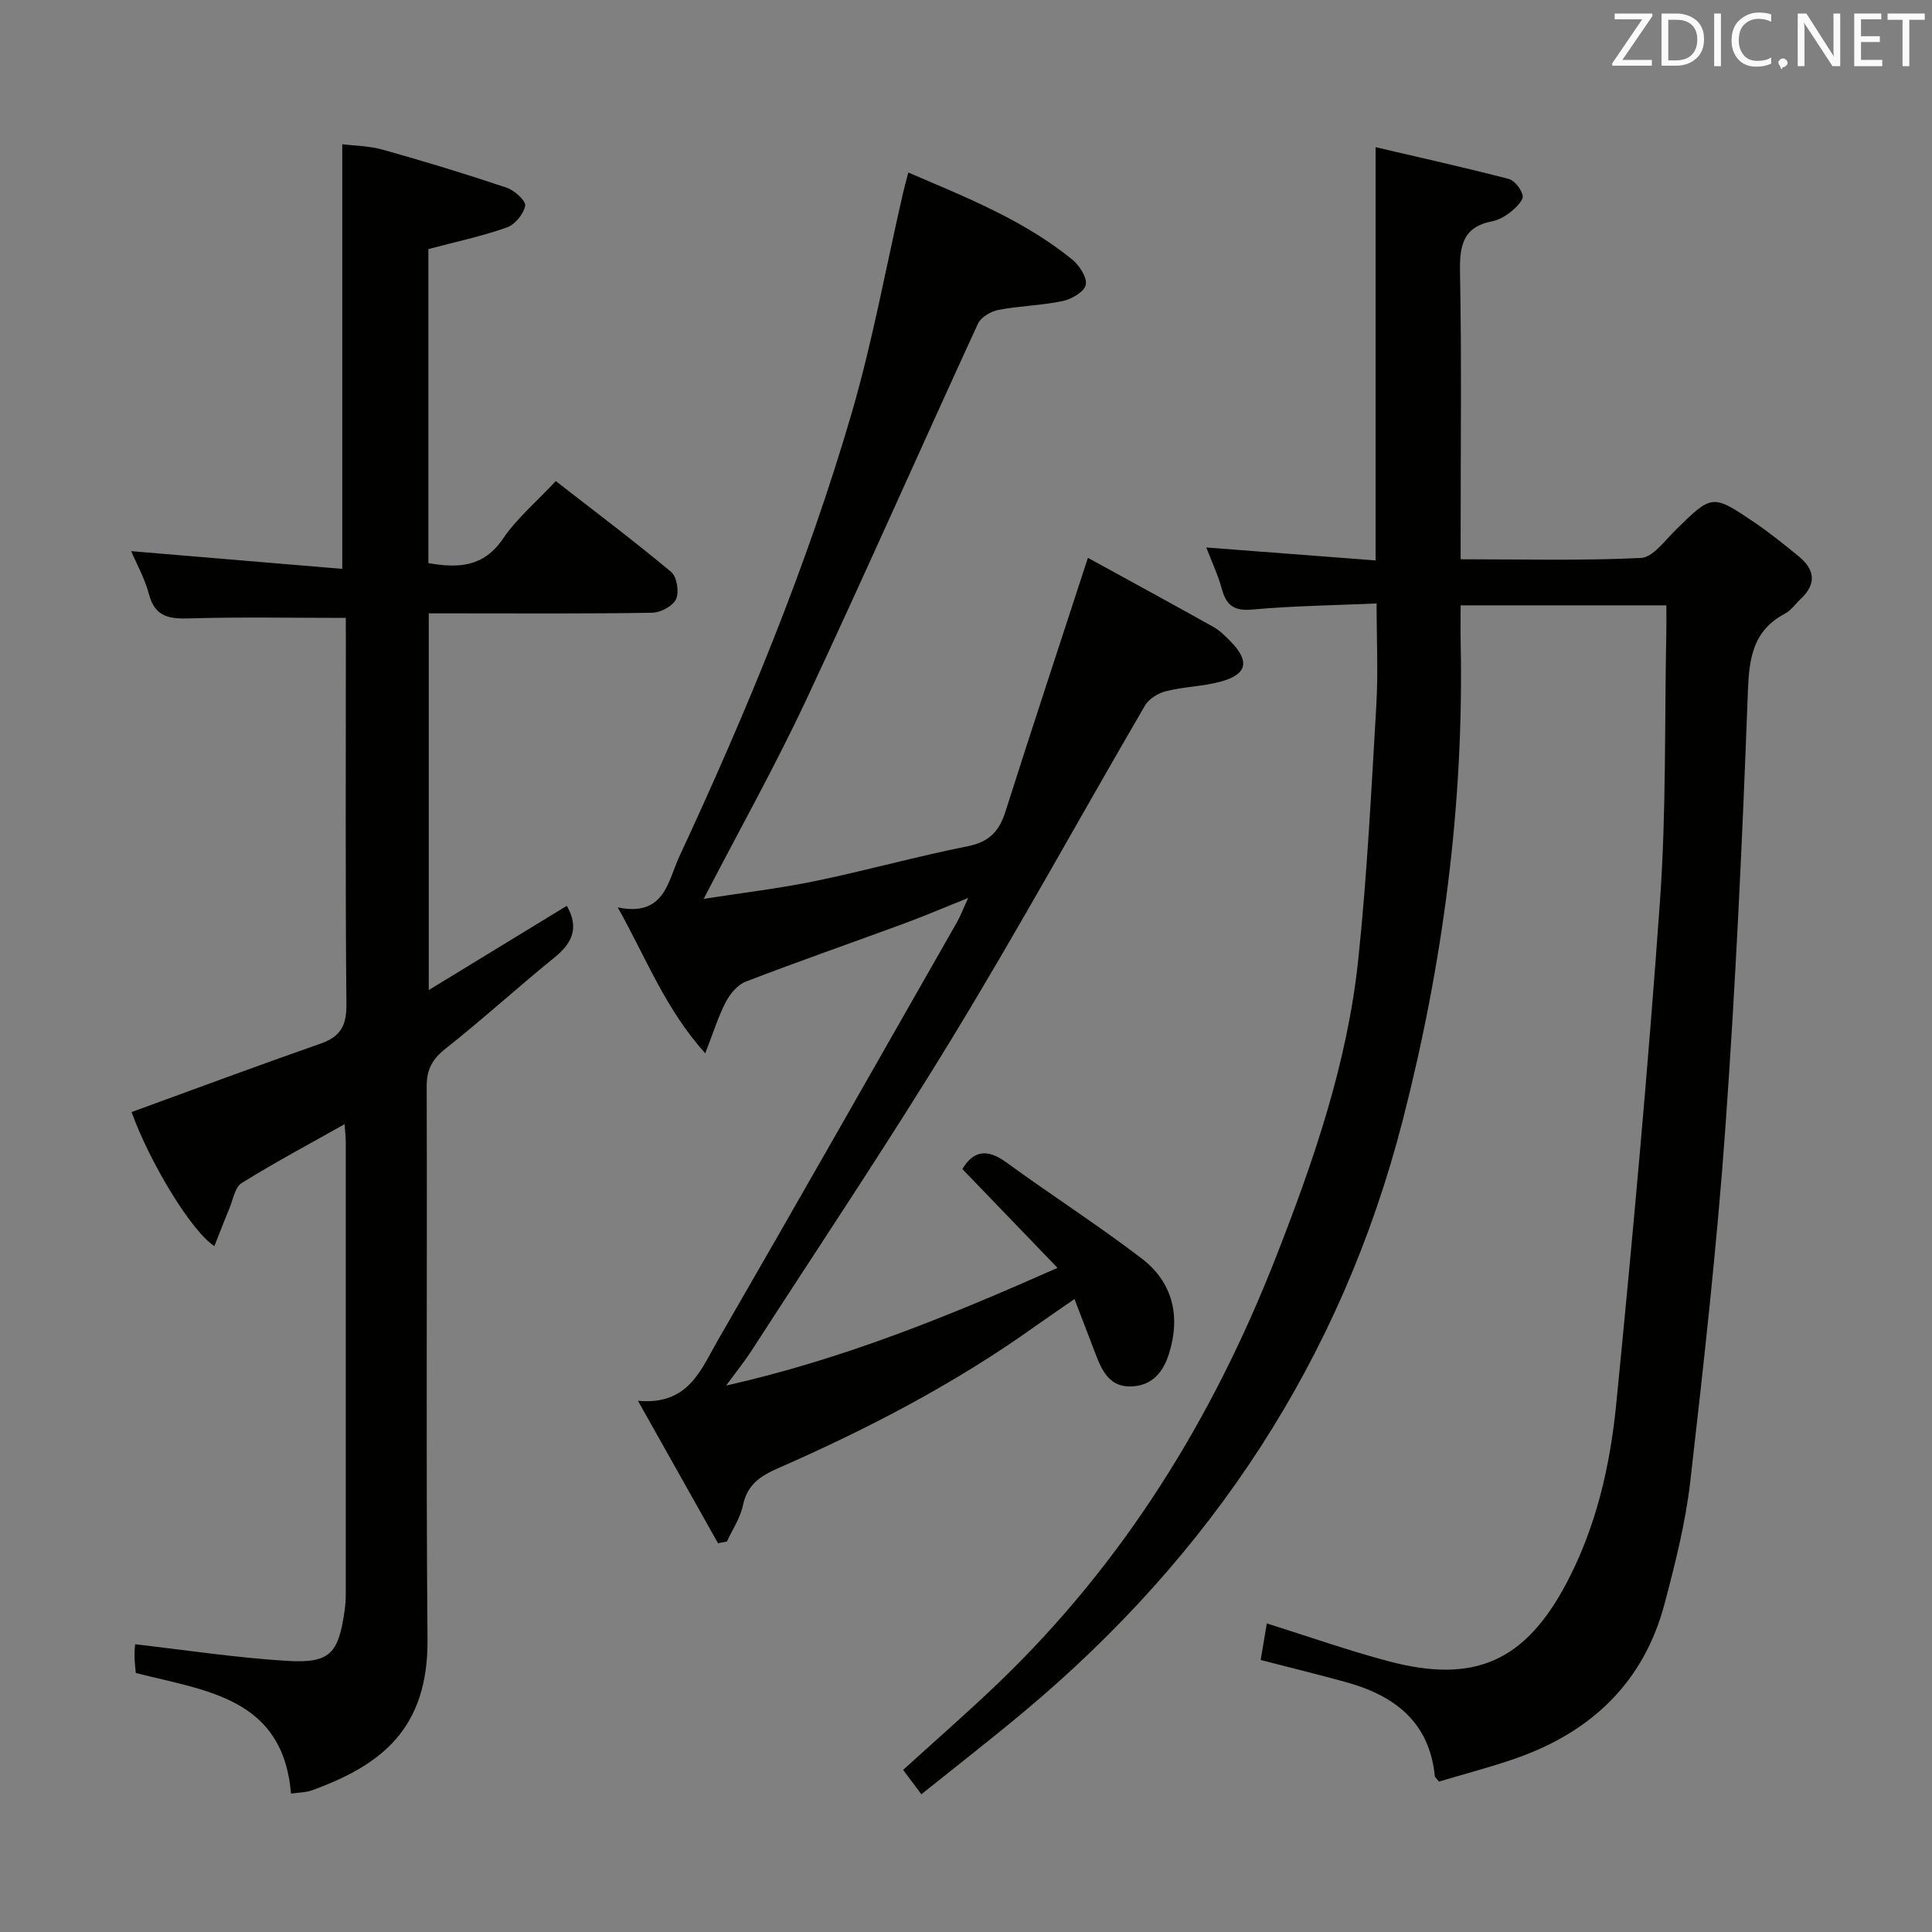 <svg enable-background="new 0 0 400 400" viewBox="0 0 400 400" xmlns="http://www.w3.org/2000/svg"><rect x="0" y="0" width="400" height="400" fill="#808080" stroke="none"/><path d="m345 125.33c-14.48 0-28.11 0-42.59 0 0 2.74-.05 5.33.01 7.93.67 33.46-3.69 66.36-12 98.68-12.71 49.44-39.55 90.02-78.63 122.63-6.86 5.72-13.92 11.21-21.03 16.91-1.47-1.96-2.56-3.42-3.78-5.04 6.64-6.05 13.4-11.92 19.84-18.11 25.87-24.87 44.23-54.59 57.29-87.9 7.84-20.01 14.83-40.23 17.09-61.66 1.85-17.5 2.71-35.11 3.75-52.69.4-6.75.06-13.53.06-21.14-8.61.38-17.2.49-25.74 1.26-3.82.35-5.39-.9-6.32-4.32-.77-2.84-2.06-5.55-3.2-8.53 11.9.91 23.41 1.79 35.05 2.68 0-28.52 0-56.52 0-85.56 9.04 2.12 18.33 4.18 27.54 6.57 1.25.33 2.65 2.14 2.92 3.48.18.91-1.32 2.4-2.37 3.26-1.13.93-2.55 1.76-3.97 2.04-6.04 1.17-6.74 5.04-6.64 10.48.34 17.82.13 35.65.13 53.48v6.01c12.81 0 25.09.32 37.32-.27 2.48-.12 4.93-3.57 7.14-5.74 7.59-7.45 7.59-7.55 16.4-1.6 3.16 2.14 6.14 4.57 9.11 6.98 3.34 2.72 3.79 5.71.45 8.83-1.09 1.02-2 2.38-3.28 3.06-6.63 3.53-7.41 9.18-7.67 16.15-1.12 30.07-2.5 60.14-4.65 90.15-1.75 24.52-4.48 48.97-7.28 73.4-.98 8.53-3.12 16.97-5.32 25.29-4.29 16.23-15.12 26.51-30.71 31.98-5.31 1.86-10.77 3.27-16.01 4.84-.48-.64-.82-.89-.85-1.16-1.13-11.31-8.47-16.72-18.55-19.48-5.73-1.57-11.51-2.99-17.5-4.54.43-2.57.83-4.97 1.27-7.57 8.45 2.65 16.69 5.57 25.12 7.81 17.93 4.78 28.42.03 37.02-16.33 6.05-11.51 8.93-24.06 10.19-36.77 3.43-34.72 6.6-69.47 9.07-104.26 1.31-18.41.94-36.93 1.31-55.41.04-1.8.01-3.6.01-5.82z" fill="#010100"/><path d="m71.59 127.93c-11.27 0-21.74-.21-32.19.1-4.23.13-7.29-.19-8.56-5-.86-3.26-2.57-6.3-3.68-8.92 14.65 1.23 29.13 2.45 43.7 3.67 0-29.81 0-58.52 0-87.91 2.41.3 5.53.32 8.43 1.13 8.6 2.41 17.15 5.02 25.61 7.86 1.61.54 4.02 2.72 3.83 3.73-.32 1.73-2.13 3.92-3.8 4.51-5.27 1.84-10.77 3.02-16.24 4.47v65.02c6.24 1.08 11.45.83 15.44-5.05 2.86-4.21 6.9-7.61 10.94-11.94 8.07 6.28 16.14 12.35 23.89 18.81 1.18.99 1.69 4.14 1.02 5.62-.65 1.44-3.2 2.8-4.94 2.83-13.49.23-26.99.13-40.48.13-1.82 0-3.64 0-5.79 0v77.99c10.02-6.12 19.3-11.78 28.58-17.44 2.57 4.5 1.2 7.66-2.51 10.67-7.63 6.17-14.88 12.81-22.58 18.89-2.78 2.19-3.93 4.33-3.92 7.87.12 38.15-.15 76.3.17 114.45.15 18.51-9.55 26.04-23.96 31.26-1.22.44-2.6.42-4.3.67-1.66-19.85-17.49-21.24-32.14-24.98-.07-.9-.24-2.18-.26-3.47-.02-1.15.12-2.3.13-2.47 10.59 1.2 21.02 2.81 31.51 3.44 8.82.53 10.58-1.5 11.85-10.36.16-1.15.25-2.32.25-3.48.01-31.15.01-62.31 0-93.46 0-1.12-.14-2.24-.25-3.82-7.42 4.18-14.51 7.96-21.32 12.2-1.38.86-1.76 3.4-2.51 5.2-1.07 2.56-2.06 5.16-3.12 7.84-4.81-3.09-13.43-17.4-17.15-27.75 13.04-4.75 26.04-9.59 39.13-14.17 4.09-1.43 5.39-3.69 5.35-8.06-.23-24.99-.11-49.98-.11-74.97-.02-1.82-.02-3.62-.02-5.11z" fill="#010100"/><path d="m225.24 115.49c8.59 4.72 17.33 9.47 26.01 14.32 1.28.72 2.38 1.83 3.43 2.89 4.15 4.19 3.59 6.93-2.02 8.44-3.66.98-7.56 1.04-11.24 1.96-1.62.4-3.54 1.57-4.35 2.95-13.3 22.82-26.01 45.98-39.74 68.54-13.39 22-27.76 43.41-41.73 65.05-1.4 2.17-3.03 4.18-5.26 7.23 24.27-5.48 45.96-14.33 68.61-24.37-6.99-7.26-13.29-13.81-19.7-20.46 2.2-3.69 5.02-4.36 9.06-1.41 9.25 6.75 18.92 12.94 28.02 19.89 6.46 4.93 8.15 11.92 5.7 19.74-1.18 3.76-3.38 6.55-7.66 6.78-4.34.24-6.04-2.83-7.37-6.25-1.43-3.69-2.84-7.39-4.54-11.84-3.13 2.17-5.67 3.89-8.17 5.67-16.58 11.84-34.56 21.19-53.15 29.34-3.79 1.66-6.43 3.43-7.33 7.73-.55 2.61-2.17 4.99-3.31 7.47-.61.12-1.22.24-1.84.35-5.28-9.4-10.57-18.8-16.58-29.49 10.48.97 13.03-6.46 16.48-12.42 16.63-28.78 33.04-57.69 49.51-86.56.73-1.28 1.26-2.69 2.39-5.13-5.05 2.02-9.16 3.78-13.34 5.32-10.9 4.01-21.87 7.83-32.71 12-1.68.65-3.24 2.5-4.12 4.18-1.58 3.03-2.59 6.35-4.28 10.67-8.27-9.21-12.16-19.59-18.11-30.21 9.69 1.98 10.33-5.32 12.74-10.52 13.87-29.85 26.48-60.24 35.7-91.86 4.35-14.93 7.12-30.33 10.62-45.51.29-1.27.64-2.52 1.1-4.26 12.05 5.17 23.9 9.86 33.92 18 1.49 1.21 3.12 3.72 2.82 5.25-.28 1.42-2.94 2.97-4.79 3.36-4.36.92-8.9.99-13.29 1.83-1.58.3-3.63 1.51-4.25 2.87-11.95 25.97-23.49 52.13-35.62 78.01-6.41 13.66-13.8 26.86-21.16 41.06 8.03-1.26 15.66-2.15 23.15-3.7 10.56-2.18 20.97-5.1 31.54-7.2 4.39-.87 6.48-3.08 7.76-7.09 5.48-17.21 11.15-34.37 17.1-52.62z" fill="#010100"/><g fill="#fafafb"><path d="m342.2 3.2-6.3 9.2h6.1v1.2h-8.2v-.5l6.2-9.1h-5.7v-1.2h7.8v.4z"/><path d="m344 13.7v-10.9h3.1c1.6 0 3 .5 4.1 1.4 1.1 1 1.6 2.2 1.6 3.9s-.5 3-1.6 4-2.5 1.5-4.2 1.5h-3zm1.4-9.6v8.4h1.6c1.4 0 2.5-.4 3.2-1.1.8-.8 1.2-1.8 1.2-3.2s-.4-2.4-1.2-3.1-1.8-1-3.1-1z"/><path d="m356.3 2.8v10.9h-1.4v-10.9z"/><path d="m366.6 13.2c-.8.4-1.8.6-3 .6-1.6 0-2.8-.5-3.7-1.5s-1.4-2.3-1.4-3.9c0-1.7.5-3.2 1.6-4.2s2.4-1.6 4-1.6c1 0 1.9.1 2.6.4v1.5c-.8-.4-1.6-.6-2.6-.6-1.2 0-2.2.4-3 1.2s-1.1 1.9-1.1 3.3c0 1.3.4 2.3 1.1 3.1s1.6 1.1 2.8 1.1c1.1 0 2-.2 2.8-.7v1.3z"/><path d="m368.2 13c0-.3.1-.5.3-.6.2-.2.4-.3.6-.3.3 0 .5.1.7.3s.3.4.3.6-.1.5-.3.6c-.2.2-.4.3-.7.3-.3 1-.5-.1-.6-.3-.2-.2-.3-.4-.3-.6z"/><path d="m381.1 13.7h-1.7l-5.5-8.4c-.2-.2-.3-.5-.4-.7 0 .2.1.8.1 1.5v7.6h-1.4v-10.9h1.8l5.3 8.3c.3.4.4.6.4.8 0-.3-.1-.8-.1-1.6v-7.5h1.4v10.9z"/><path d="m389.7 13.7h-5.8v-10.9h5.6v1.2h-4.2v3.5h3.9v1.2h-3.9v3.7h4.4z"/><path d="m398.4 4.1h-3.1v9.6h-1.4v-9.6h-3.1v-1.3h7.7v1.3z"/></g></svg>